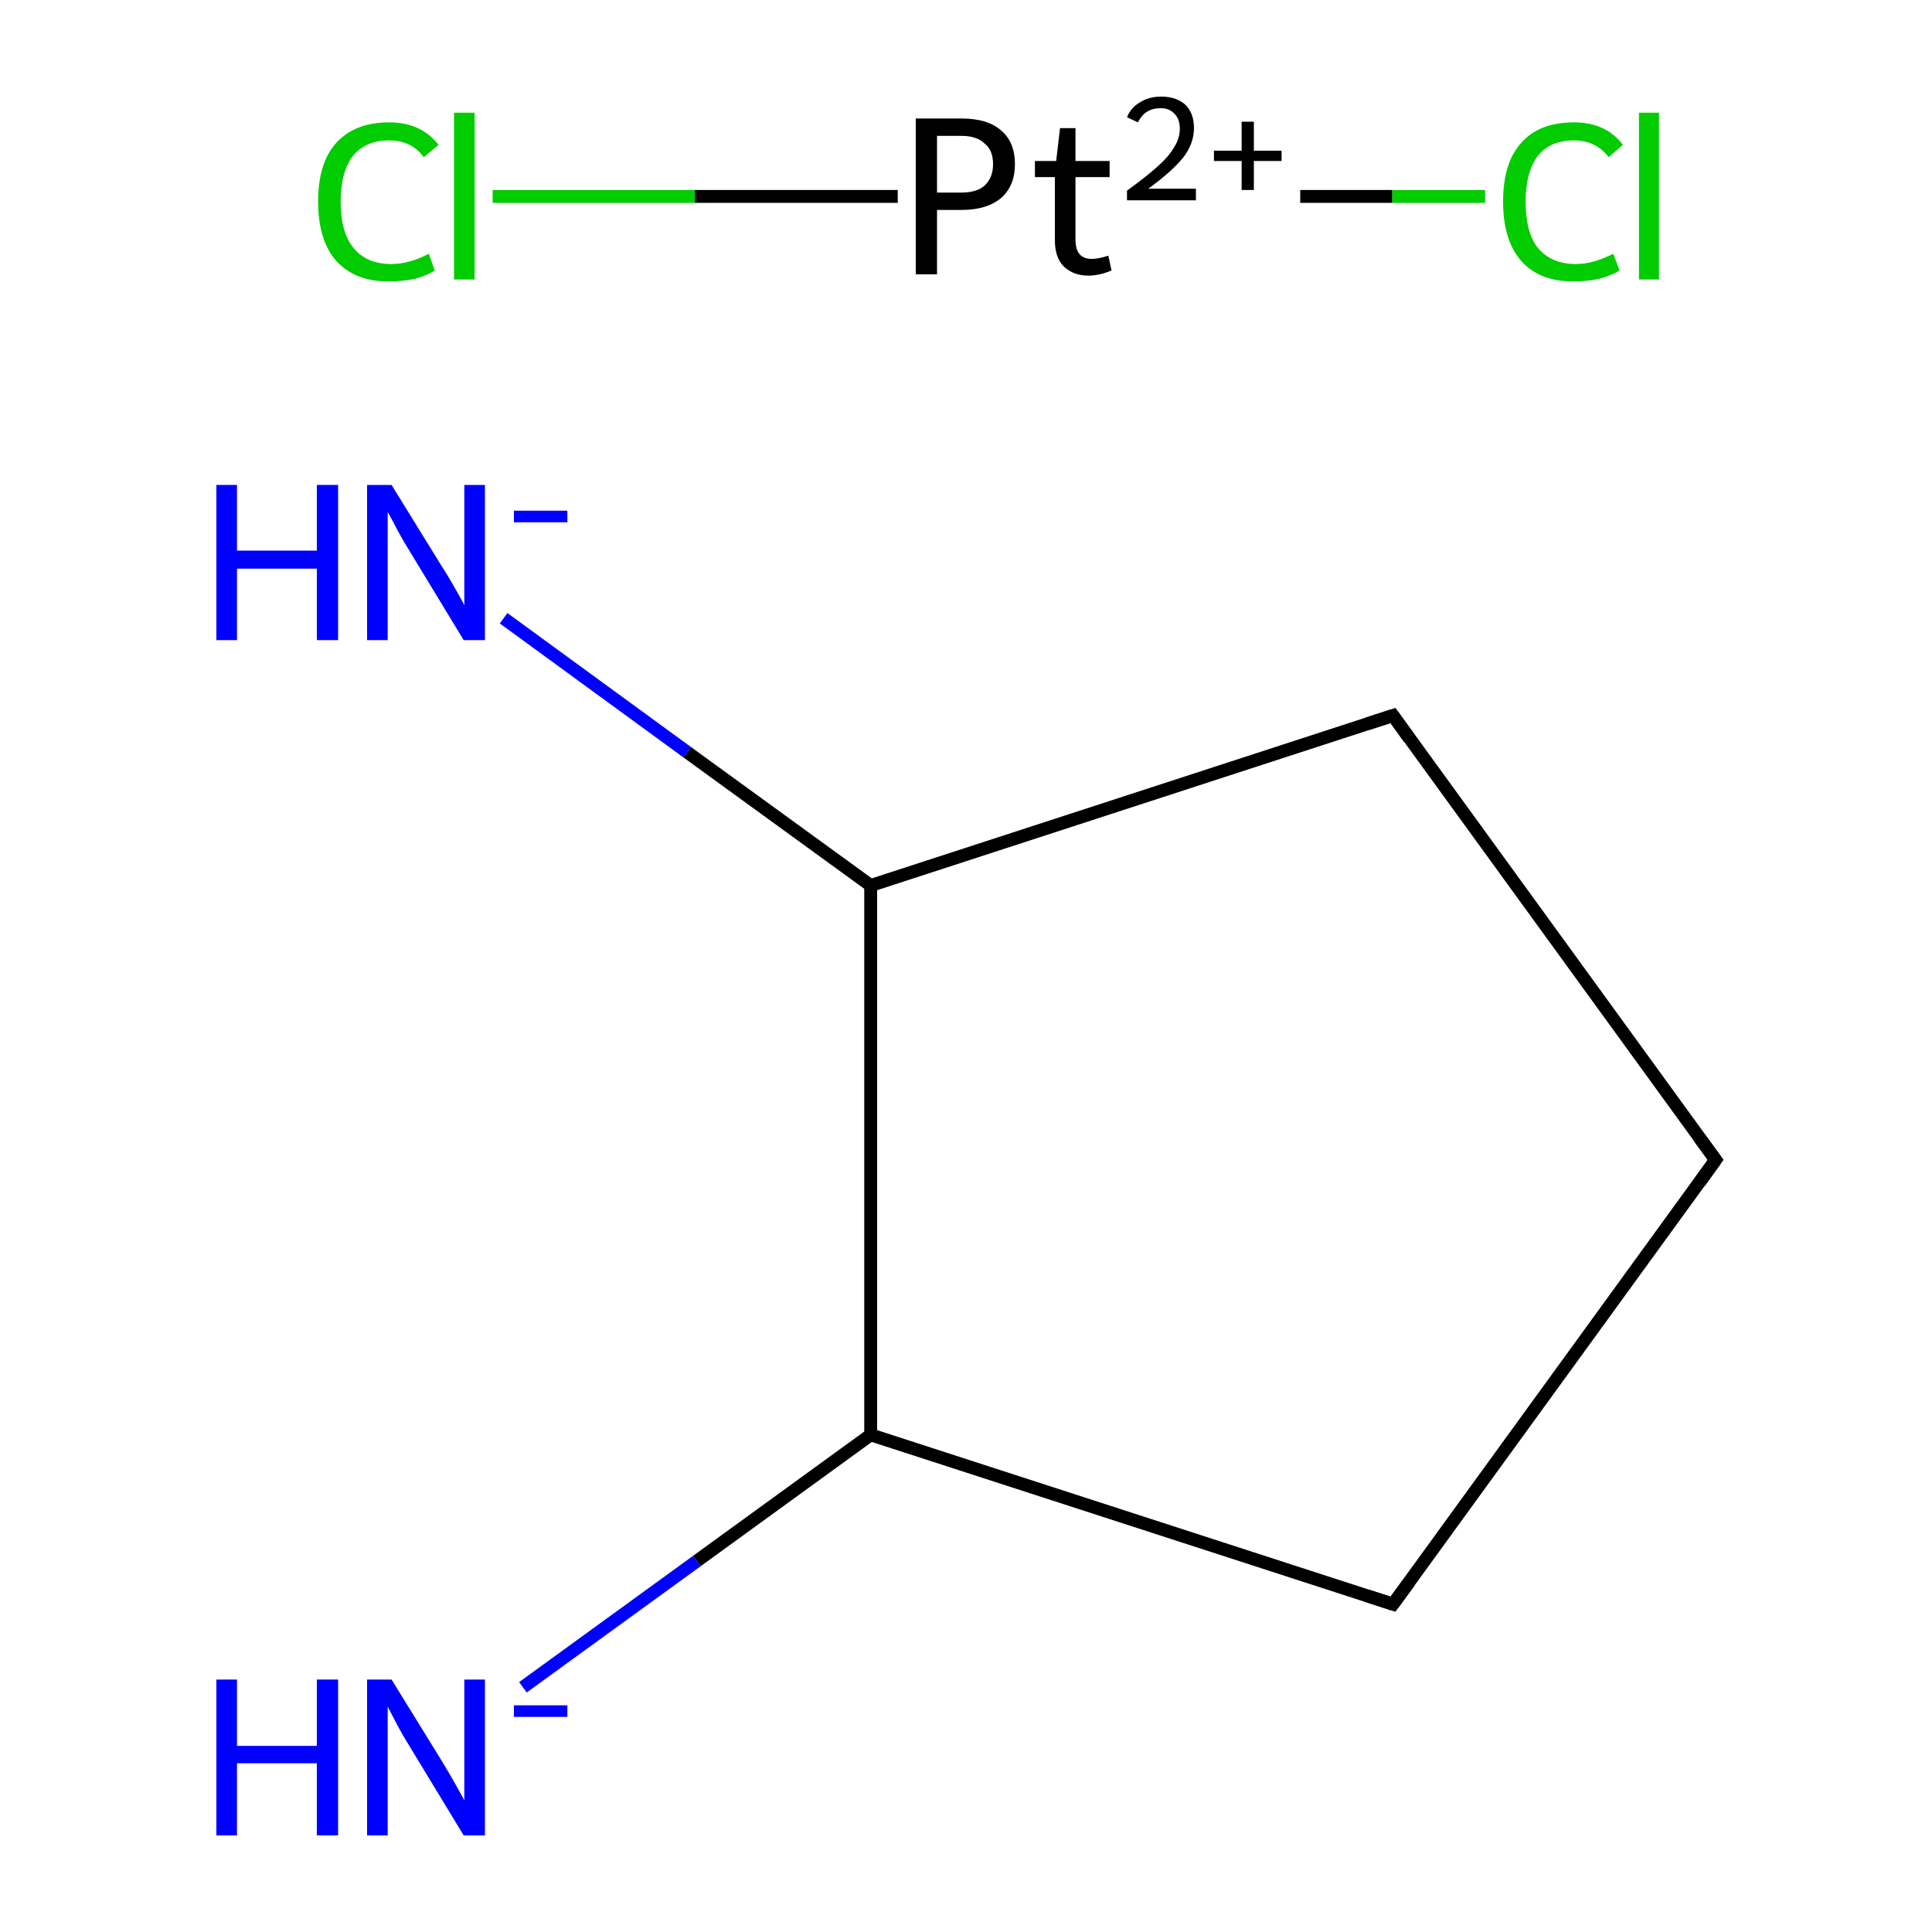 <?xml version='1.0' encoding='iso-8859-1'?>
<svg version='1.1' baseProfile='full'
              xmlns='http://www.w3.org/2000/svg'
                      xmlns:rdkit='http://www.rdkit.org/xml'
                      xmlns:xlink='http://www.w3.org/1999/xlink'
                  xml:space='preserve'
width='300px' height='300px' viewBox='0 0 300 300'>
<!-- END OF HEADER -->
<rect style='opacity:1.0;fill:#FFFFFF;stroke:none' width='300.0' height='300.0' x='0.0' y='0.0'> </rect>
<path class='bond-0 atom-0 atom-1' d='M 76.5,30.5 L 107.9,30.5' style='fill:none;fill-rule:evenodd;stroke:#00CC00;stroke-width:2.0px;stroke-linecap:butt;stroke-linejoin:miter;stroke-opacity:1' />
<path class='bond-0 atom-0 atom-1' d='M 107.9,30.5 L 139.4,30.5' style='fill:none;fill-rule:evenodd;stroke:#000000;stroke-width:2.0px;stroke-linecap:butt;stroke-linejoin:miter;stroke-opacity:1' />
<path class='bond-1 atom-1 atom-2' d='M 201.9,30.5 L 216.2,30.5' style='fill:none;fill-rule:evenodd;stroke:#000000;stroke-width:2.0px;stroke-linecap:butt;stroke-linejoin:miter;stroke-opacity:1' />
<path class='bond-1 atom-1 atom-2' d='M 216.2,30.5 L 230.6,30.5' style='fill:none;fill-rule:evenodd;stroke:#00CC00;stroke-width:2.0px;stroke-linecap:butt;stroke-linejoin:miter;stroke-opacity:1' />
<path class='bond-2 atom-3 atom-4' d='M 81.2,262.0 L 108.2,242.4' style='fill:none;fill-rule:evenodd;stroke:#0000FF;stroke-width:2.0px;stroke-linecap:butt;stroke-linejoin:miter;stroke-opacity:1' />
<path class='bond-2 atom-3 atom-4' d='M 108.2,242.4 L 135.2,222.8' style='fill:none;fill-rule:evenodd;stroke:#000000;stroke-width:2.0px;stroke-linecap:butt;stroke-linejoin:miter;stroke-opacity:1' />
<path class='bond-3 atom-4 atom-5' d='M 135.2,222.8 L 216.3,249.1' style='fill:none;fill-rule:evenodd;stroke:#000000;stroke-width:2.0px;stroke-linecap:butt;stroke-linejoin:miter;stroke-opacity:1' />
<path class='bond-4 atom-5 atom-6' d='M 216.3,249.1 L 266.4,180.1' style='fill:none;fill-rule:evenodd;stroke:#000000;stroke-width:2.0px;stroke-linecap:butt;stroke-linejoin:miter;stroke-opacity:1' />
<path class='bond-5 atom-6 atom-7' d='M 266.4,180.1 L 216.3,111.1' style='fill:none;fill-rule:evenodd;stroke:#000000;stroke-width:2.0px;stroke-linecap:butt;stroke-linejoin:miter;stroke-opacity:1' />
<path class='bond-6 atom-7 atom-8' d='M 216.3,111.1 L 135.2,137.5' style='fill:none;fill-rule:evenodd;stroke:#000000;stroke-width:2.0px;stroke-linecap:butt;stroke-linejoin:miter;stroke-opacity:1' />
<path class='bond-7 atom-8 atom-9' d='M 135.2,137.5 L 106.7,116.8' style='fill:none;fill-rule:evenodd;stroke:#000000;stroke-width:2.0px;stroke-linecap:butt;stroke-linejoin:miter;stroke-opacity:1' />
<path class='bond-7 atom-8 atom-9' d='M 106.7,116.8 L 78.2,96.0' style='fill:none;fill-rule:evenodd;stroke:#0000FF;stroke-width:2.0px;stroke-linecap:butt;stroke-linejoin:miter;stroke-opacity:1' />
<path class='bond-8 atom-8 atom-4' d='M 135.2,137.5 L 135.2,222.8' style='fill:none;fill-rule:evenodd;stroke:#000000;stroke-width:2.0px;stroke-linecap:butt;stroke-linejoin:miter;stroke-opacity:1' />
<path d='M 212.3,247.8 L 216.3,249.1 L 218.8,245.7' style='fill:none;stroke:#000000;stroke-width:2.0px;stroke-linecap:butt;stroke-linejoin:miter;stroke-miterlimit:10;stroke-opacity:1;' />
<path d='M 263.9,183.6 L 266.4,180.1 L 263.9,176.7' style='fill:none;stroke:#000000;stroke-width:2.0px;stroke-linecap:butt;stroke-linejoin:miter;stroke-miterlimit:10;stroke-opacity:1;' />
<path d='M 218.8,114.6 L 216.3,111.1 L 212.3,112.4' style='fill:none;stroke:#000000;stroke-width:2.0px;stroke-linecap:butt;stroke-linejoin:miter;stroke-miterlimit:10;stroke-opacity:1;' />
<path class='atom-0' d='M 49.4 31.3
Q 49.4 25.3, 52.2 22.2
Q 55.1 19.0, 60.4 19.0
Q 65.4 19.0, 68.1 22.5
L 65.8 24.4
Q 63.9 21.8, 60.4 21.8
Q 56.8 21.8, 54.8 24.2
Q 52.9 26.7, 52.9 31.3
Q 52.9 36.1, 54.9 38.5
Q 56.9 41.0, 60.8 41.0
Q 63.5 41.0, 66.6 39.4
L 67.5 42.0
Q 66.3 42.8, 64.4 43.3
Q 62.4 43.7, 60.3 43.7
Q 55.1 43.7, 52.2 40.5
Q 49.4 37.3, 49.4 31.3
' fill='#00CC00'/>
<path class='atom-0' d='M 70.5 17.5
L 73.7 17.5
L 73.7 43.4
L 70.5 43.4
L 70.5 17.5
' fill='#00CC00'/>
<path class='atom-1' d='M 149.3 18.4
Q 153.4 18.4, 155.5 20.3
Q 157.6 22.1, 157.6 25.5
Q 157.6 28.8, 155.5 30.7
Q 153.3 32.6, 149.3 32.6
L 145.5 32.6
L 145.5 42.6
L 142.2 42.6
L 142.2 18.4
L 149.3 18.4
M 149.3 29.9
Q 151.7 29.9, 152.9 28.8
Q 154.2 27.6, 154.2 25.5
Q 154.2 23.3, 152.9 22.3
Q 151.7 21.1, 149.3 21.1
L 145.5 21.1
L 145.5 29.9
L 149.3 29.9
' fill='#000000'/>
<path class='atom-1' d='M 160.7 27.5
L 160.7 25.0
L 164.0 25.0
L 164.6 19.9
L 167.0 19.9
L 167.0 25.0
L 172.3 25.0
L 172.3 27.5
L 167.0 27.5
L 167.0 37.2
Q 167.0 40.2, 169.5 40.2
Q 170.6 40.2, 172.1 39.7
L 172.6 42.0
Q 170.7 42.8, 169.0 42.8
Q 166.7 42.8, 165.2 41.4
Q 163.8 40.0, 163.8 37.3
L 163.8 27.5
L 160.7 27.5
' fill='#000000'/>
<path class='atom-1' d='M 175.0 18.2
Q 175.6 16.7, 177.0 15.9
Q 178.4 15.0, 180.3 15.0
Q 182.7 15.0, 184.1 16.3
Q 185.4 17.6, 185.4 19.9
Q 185.4 22.3, 183.7 24.5
Q 181.9 26.7, 178.3 29.3
L 185.7 29.3
L 185.7 31.1
L 175.0 31.1
L 175.0 29.6
Q 177.9 27.5, 179.7 25.9
Q 181.5 24.3, 182.3 22.9
Q 183.2 21.5, 183.2 20.0
Q 183.2 18.5, 182.4 17.7
Q 181.6 16.8, 180.3 16.8
Q 179.0 16.8, 178.2 17.3
Q 177.3 17.8, 176.7 19.0
L 175.0 18.2
' fill='#000000'/>
<path class='atom-1' d='M 188.5 23.4
L 192.8 23.4
L 192.8 18.9
L 194.7 18.9
L 194.7 23.4
L 199.0 23.4
L 199.0 25.0
L 194.7 25.0
L 194.7 29.5
L 192.8 29.5
L 192.8 25.0
L 188.5 25.0
L 188.5 23.4
' fill='#000000'/>
<path class='atom-2' d='M 233.4 31.3
Q 233.4 25.3, 236.2 22.2
Q 239.0 19.0, 244.4 19.0
Q 249.4 19.0, 252.0 22.5
L 249.8 24.4
Q 247.8 21.8, 244.4 21.8
Q 240.7 21.8, 238.8 24.2
Q 236.9 26.7, 236.9 31.3
Q 236.9 36.1, 238.8 38.5
Q 240.9 41.0, 244.7 41.0
Q 247.4 41.0, 250.5 39.4
L 251.5 42.0
Q 250.2 42.8, 248.3 43.3
Q 246.4 43.7, 244.3 43.7
Q 239.0 43.7, 236.2 40.5
Q 233.4 37.3, 233.4 31.3
' fill='#00CC00'/>
<path class='atom-2' d='M 254.5 17.5
L 257.6 17.5
L 257.6 43.4
L 254.5 43.4
L 254.5 17.5
' fill='#00CC00'/>
<path class='atom-3' d='M 33.6 260.8
L 36.8 260.8
L 36.8 271.1
L 49.2 271.1
L 49.2 260.8
L 52.5 260.8
L 52.5 285.0
L 49.2 285.0
L 49.2 273.8
L 36.8 273.8
L 36.8 285.0
L 33.6 285.0
L 33.6 260.8
' fill='#0000FF'/>
<path class='atom-3' d='M 60.8 260.8
L 68.7 273.6
Q 69.5 274.9, 70.8 277.2
Q 72.1 279.5, 72.1 279.6
L 72.1 260.8
L 75.3 260.8
L 75.3 285.0
L 72.0 285.0
L 63.5 271.0
Q 62.5 269.4, 61.5 267.5
Q 60.5 265.6, 60.2 265.0
L 60.2 285.0
L 57.0 285.0
L 57.0 260.8
L 60.8 260.8
' fill='#0000FF'/>
<path class='atom-3' d='M 79.8 264.8
L 88.1 264.8
L 88.1 266.6
L 79.8 266.6
L 79.8 264.8
' fill='#0000FF'/>
<path class='atom-9' d='M 33.6 75.3
L 36.8 75.3
L 36.8 85.5
L 49.2 85.5
L 49.2 75.3
L 52.5 75.3
L 52.5 99.4
L 49.2 99.4
L 49.2 88.3
L 36.8 88.3
L 36.8 99.4
L 33.6 99.4
L 33.6 75.3
' fill='#0000FF'/>
<path class='atom-9' d='M 60.8 75.3
L 68.7 88.1
Q 69.5 89.3, 70.8 91.6
Q 72.1 93.9, 72.1 94.0
L 72.1 75.3
L 75.3 75.3
L 75.3 99.4
L 72.0 99.4
L 63.5 85.4
Q 62.5 83.8, 61.5 81.9
Q 60.5 80.0, 60.2 79.5
L 60.2 99.4
L 57.0 99.4
L 57.0 75.3
L 60.8 75.3
' fill='#0000FF'/>
<path class='atom-9' d='M 79.8 79.3
L 88.1 79.3
L 88.1 81.1
L 79.8 81.1
L 79.8 79.3
' fill='#0000FF'/>
</svg>

